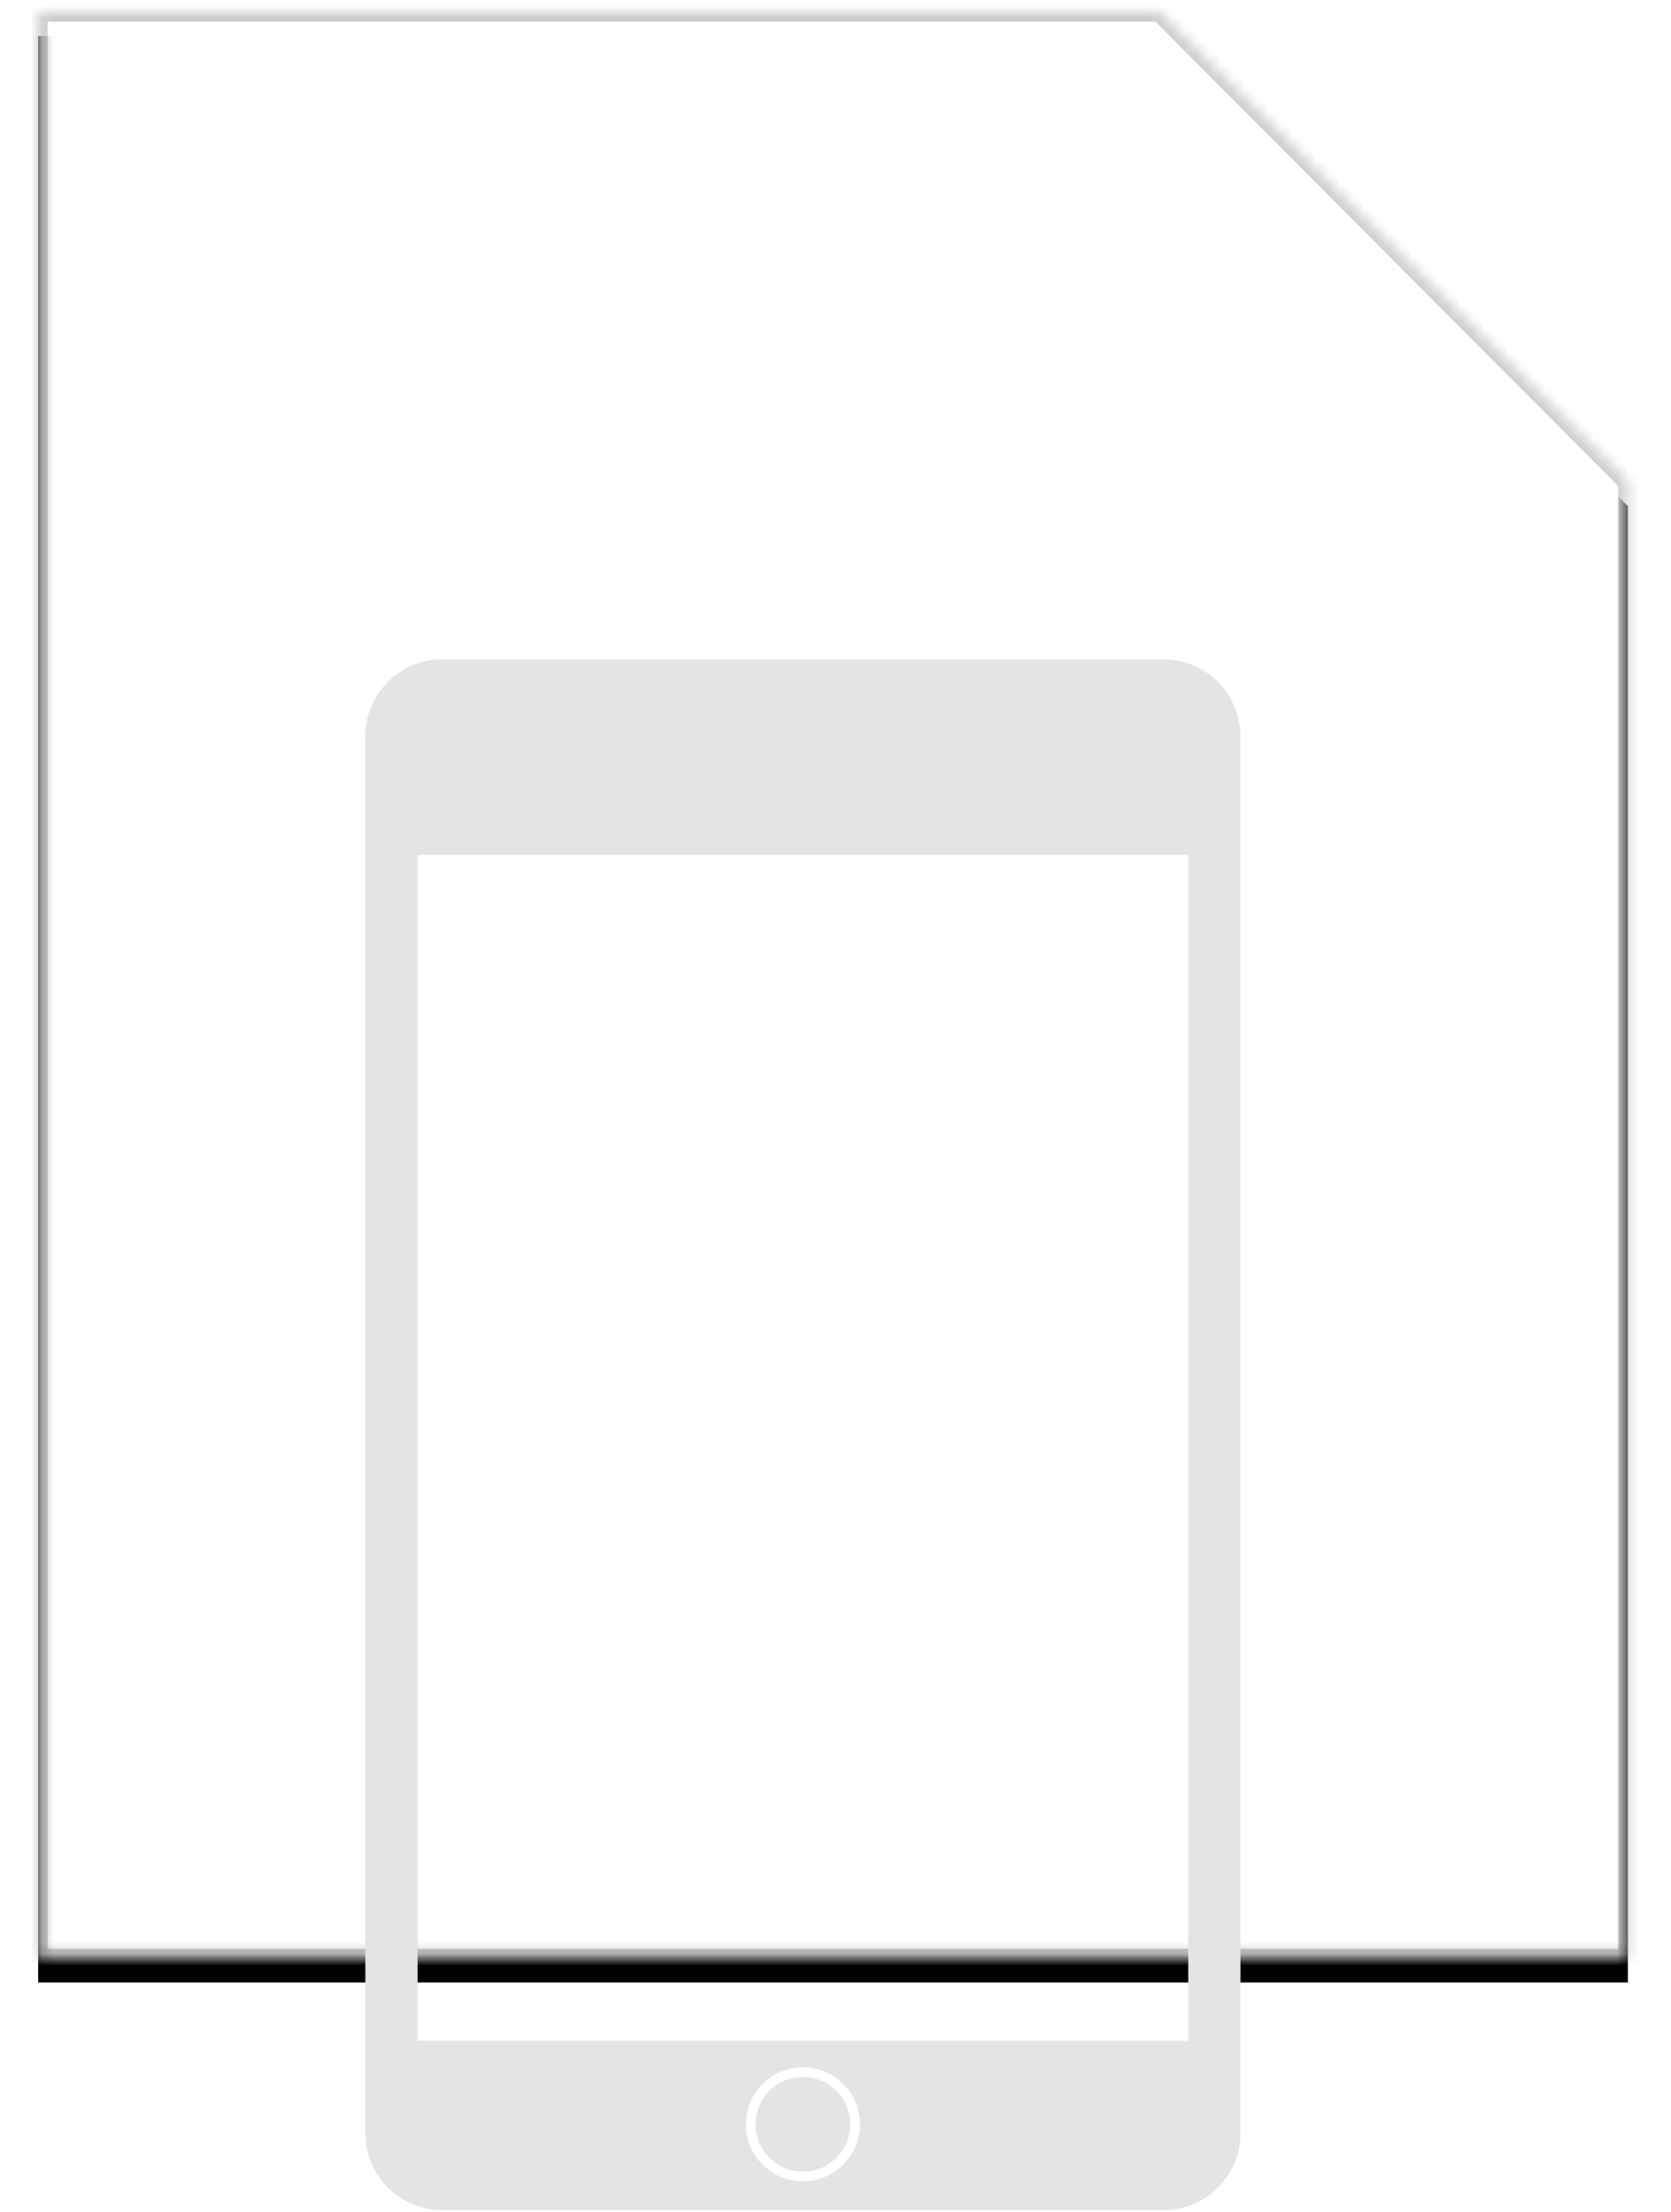 <?xml version="1.0" encoding="UTF-8" standalone="no"?>
<svg width="139px" height="184px" viewBox="0 0 139 184" version="1.1" xmlns="http://www.w3.org/2000/svg" xmlns:xlink="http://www.w3.org/1999/xlink">
    <!-- Generator: Sketch 41.2 (35397) - http://www.bohemiancoding.com/sketch -->
    <title>Group</title>
    <desc>Created with Sketch.</desc>
    <defs>
        <polygon id="path-1" points="0.174 0 93.443 0 132.413 39.099 132.413 161.888 0.174 161.888"></polygon>
        <filter x="-50%" y="-50%" width="200%" height="200%" filterUnits="objectBoundingBox" id="filter-2">
            <feOffset dx="0" dy="2" in="SourceAlpha" result="shadowOffsetOuter1"></feOffset>
            <feGaussianBlur stdDeviation="1.5" in="shadowOffsetOuter1" result="shadowBlurOuter1"></feGaussianBlur>
            <feComposite in="shadowBlurOuter1" in2="SourceAlpha" operator="out" result="shadowBlurOuter1"></feComposite>
            <feColorMatrix values="0 0 0 0 0   0 0 0 0 0   0 0 0 0 0  0 0 0 0.159 0" type="matrix" in="shadowBlurOuter1"></feColorMatrix>
        </filter>
        <mask id="mask-3" maskContentUnits="userSpaceOnUse" maskUnits="objectBoundingBox" x="0" y="0" width="132.238" height="161.888" fill="white">
            <use xlink:href="#path-1"></use>
        </mask>
        <polygon id="path-4" points="93.704 0 132.725 39.114 93.704 39.114"></polygon>
        <mask id="mask-5" maskContentUnits="userSpaceOnUse" maskUnits="objectBoundingBox" x="0" y="0" width="39.021" height="39.114" fill="white">
            <use xlink:href="#path-4"></use>
        </mask>
        <rect id="path-6" x="44.766" y="16.827" width="39.009" height="39.102" rx="3.2"></rect>
        <mask id="mask-7" maskContentUnits="userSpaceOnUse" maskUnits="objectBoundingBox" x="0" y="0" width="39.009" height="39.102" fill="white">
            <use xlink:href="#path-6"></use>
        </mask>
    </defs>
    <g id="test-flow" stroke="none" stroke-width="1" fill="none" fill-rule="evenodd">
        <g id="upload-passport-image" transform="translate(-118, -224)">
            <g id="Group" transform="translate(121, 225)">
                <g id="Rectangle-1-Copy">
                    <use fill="black" fill-opacity="1" filter="url(#filter-2)" xlink:href="#path-1"></use>
                    <use stroke="#CCCCCC" mask="url(#mask-3)" stroke-width="1.6" fill="#FFFFFF" fill-rule="evenodd" xlink:href="#path-1"></use>
                </g>
                <use id="Rectangle-2-Copy" stroke="#CCCCCC" mask="url(#mask-5)" stroke-width="1.6" fill="#F9F9F9" xlink:href="#path-4"></use>
                <g id="Group-2" transform="translate(63.686, 118.342) rotate(-270) translate(-63.686, -118.342) translate(-0.814, 81.842)">
                    <path d="M0,6.396 C0,2.864 2.875,0 6.396,0 L122.59,0 C126.123,0 128.986,2.865 128.986,6.396 L128.986,66.399 C128.986,69.932 126.112,72.795 122.59,72.795 L6.396,72.795 C2.864,72.795 0,69.931 0,66.399 L0,6.396 Z M16.259,4.346 L114.895,4.346 L114.895,68.449 L16.259,68.449 L16.259,4.346 Z" id="Combined-Shape-Copy" fill="#E4E4E4"></path>
                    <ellipse id="Oval-2-Copy" stroke="#FFFFFF" stroke-width="0.8" cx="121.848" cy="36.398" rx="4.336" ry="4.346"></ellipse>
                    <use id="Rectangle-5-Copy" stroke="#000000" mask="url(#mask-7)" stroke-width="3.2" xlink:href="#path-6"></use>
                </g>
                <rect id="Rectangle-6-Copy-4" fill="#FFFFFF" x="54.534" y="96.958" width="19.511" height="4.346"></rect>
                <rect id="Rectangle-6-Copy-5" fill="#FFFFFF" x="54.534" y="134.619" width="19.511" height="4.346"></rect>
                <rect id="Rectangle-6-Copy-6" fill="#FFFFFF" x="73.326" y="115.782" width="19.511" height="4.346"></rect>
                <rect id="Rectangle-6-Copy-7" fill="#FFFFFF" x="34.955" y="116.583" width="19.511" height="4.346"></rect>
            </g>
        </g>
    </g>
</svg>